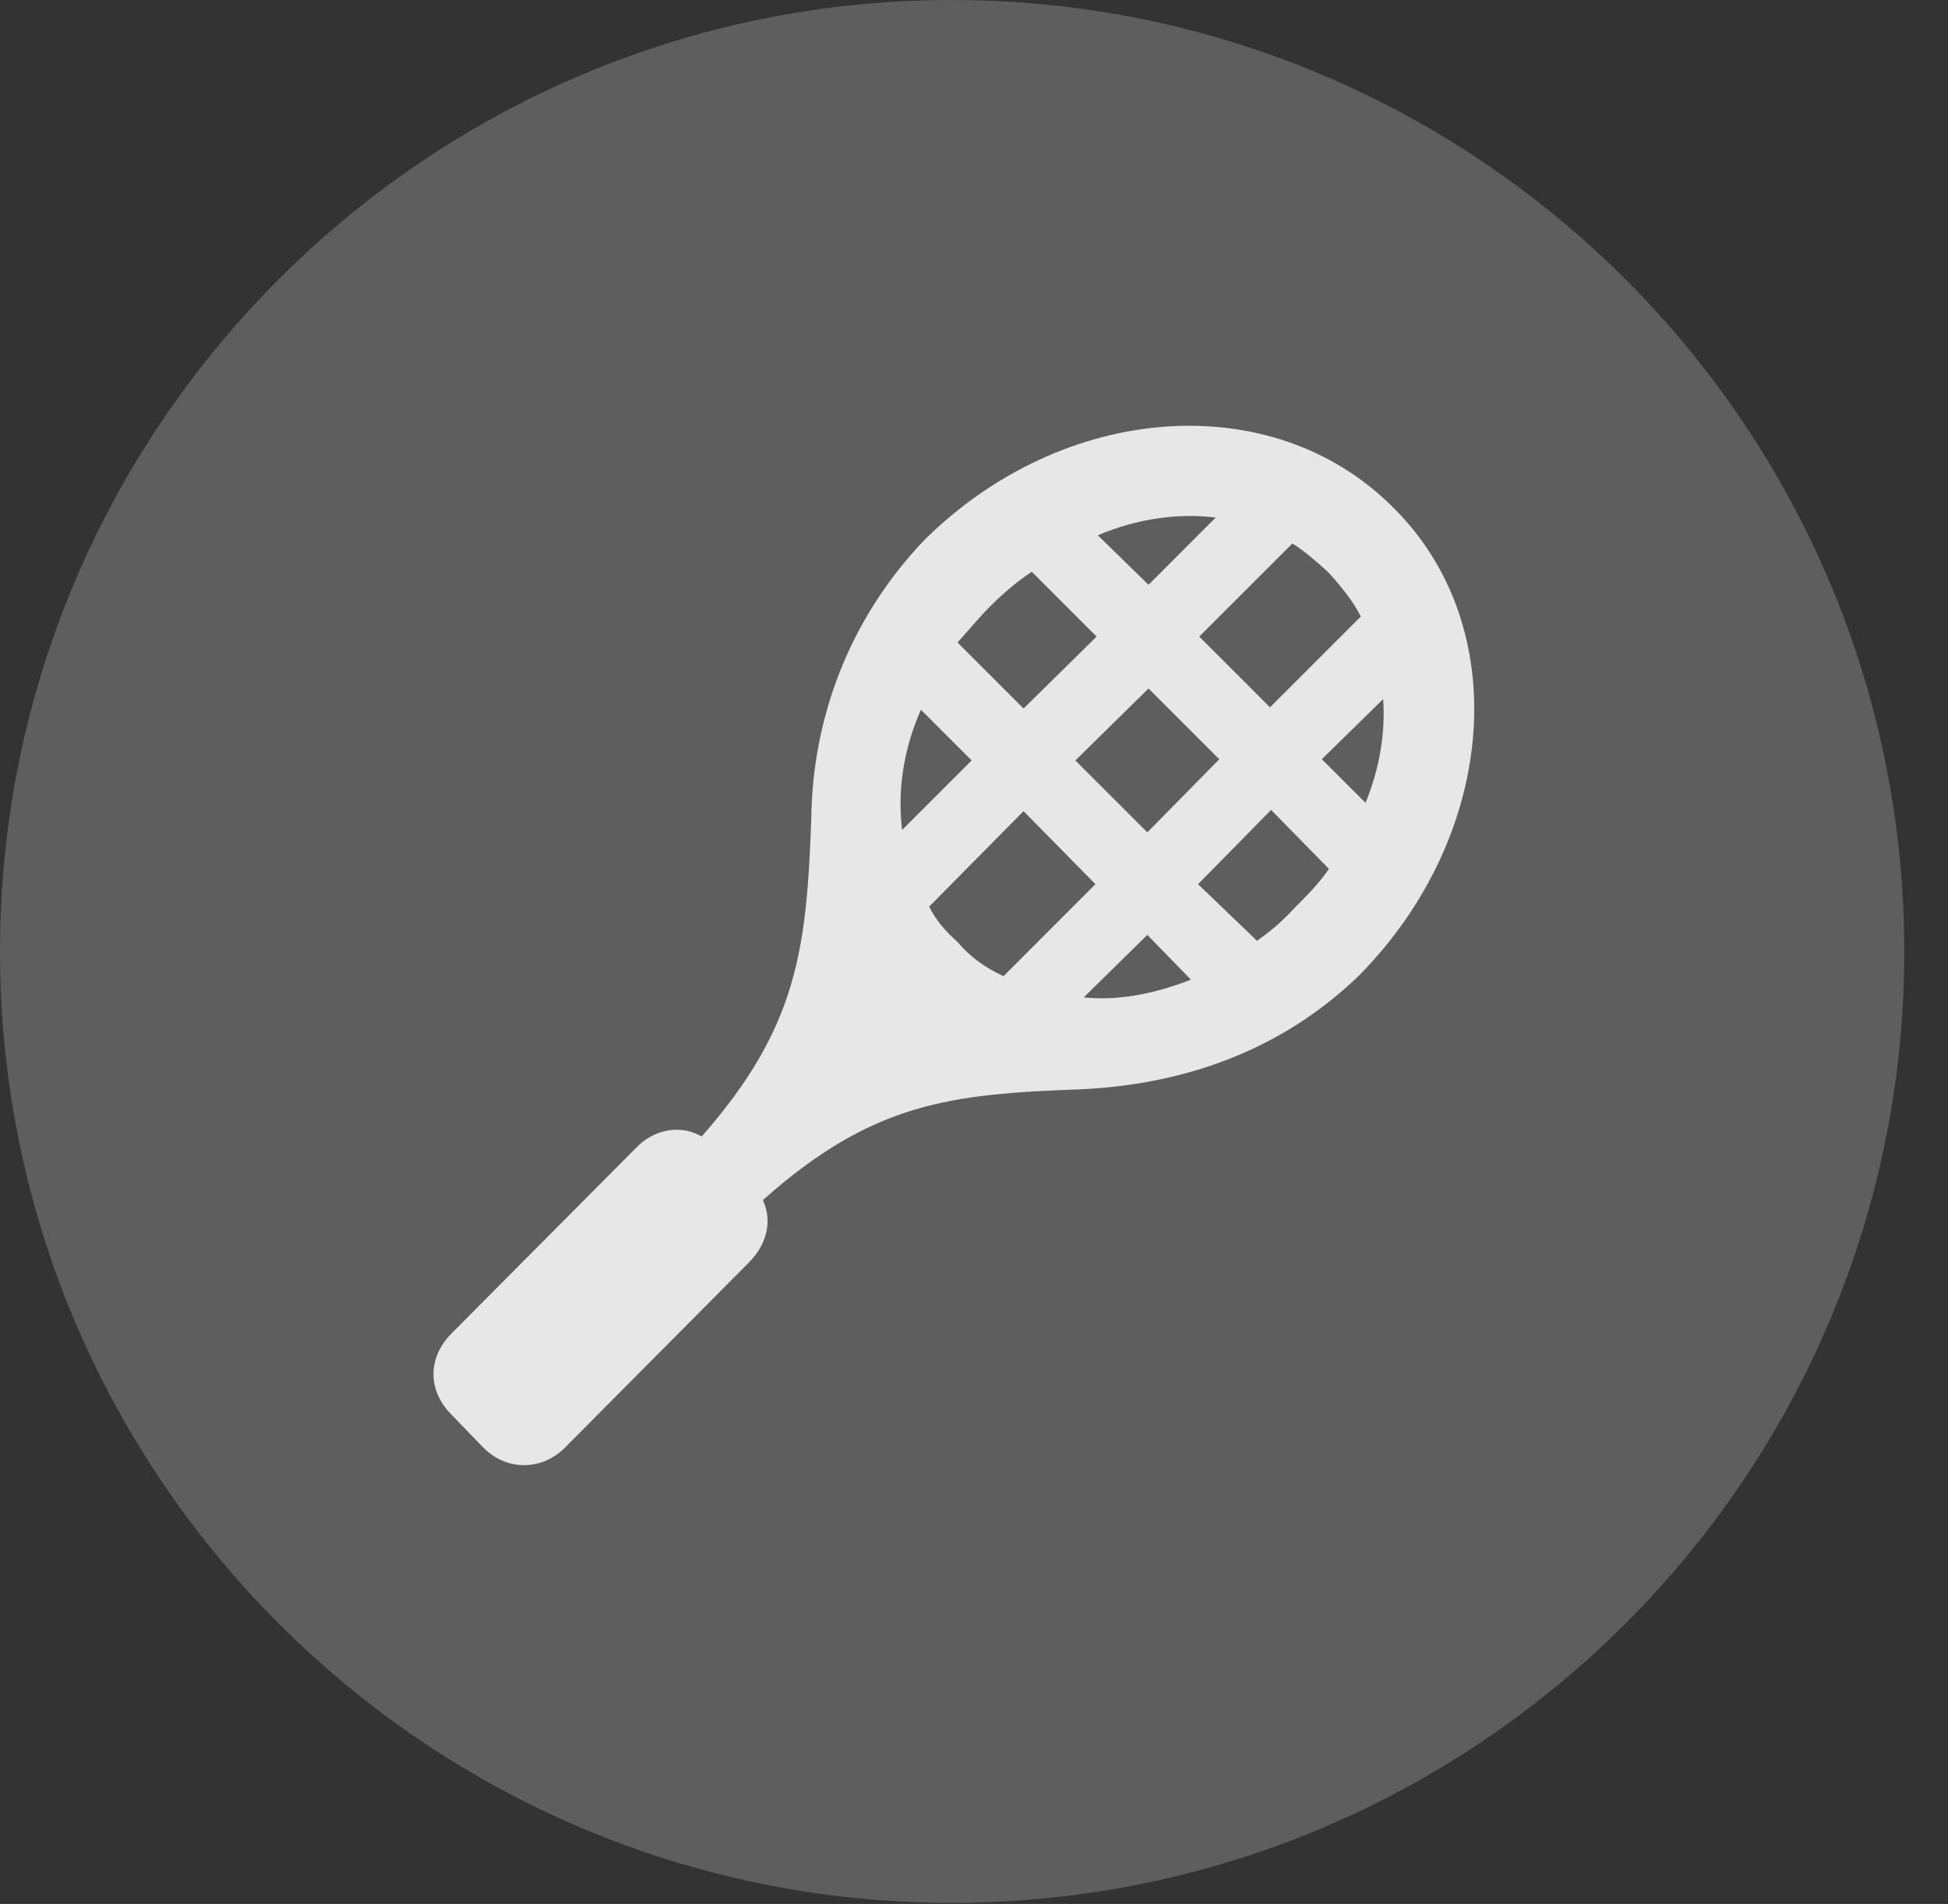 <?xml version="1.0" encoding="UTF-8"?>
<!--Generator: Apple Native CoreSVG 341-->
<!DOCTYPE svg
PUBLIC "-//W3C//DTD SVG 1.1//EN"
       "http://www.w3.org/Graphics/SVG/1.1/DTD/svg11.dtd">
<svg version="1.1" xmlns="http://www.w3.org/2000/svg" xmlns:xlink="http://www.w3.org/1999/xlink" viewBox="0 0 16.133 15.771">
 <rect x="0" y="0" width="16.133" height="15.771" fill="#333333" stroke="none"/>
 <g>
  <rect height="15.771" opacity="0" width="16.133" x="0" y="0"/>
  <path d="M7.881 15.762C12.236 15.762 15.771 12.227 15.771 7.881C15.771 3.535 12.236 0 7.881 0C3.535 0 0 3.535 0 7.881C0 12.227 3.535 15.762 7.881 15.762Z" fill="white" fill-opacity="0.212"/>
  <path d="M11.533 4.199C12.539 5.186 12.402 6.914 11.26 8.076C10.596 8.721 9.775 8.984 8.955 9.023C7.871 9.062 7.227 9.131 6.318 9.941C6.396 10.107 6.357 10.303 6.201 10.459L4.688 11.982C4.492 12.188 4.189 12.188 3.994 11.982L3.74 11.719C3.535 11.514 3.545 11.24 3.74 11.045L5.264 9.512C5.42 9.346 5.645 9.316 5.811 9.414C6.611 8.506 6.68 7.852 6.719 6.777C6.729 5.967 7.021 5.137 7.656 4.473C8.809 3.33 10.537 3.203 11.533 4.199ZM9.092 4.434L9.512 4.844L10.068 4.287C9.756 4.248 9.414 4.297 9.092 4.434ZM9.932 5.273L10.518 5.859L11.27 5.107C11.201 4.971 11.104 4.854 10.996 4.736C10.898 4.648 10.801 4.561 10.703 4.502ZM10.947 6.289L11.309 6.65C11.426 6.367 11.475 6.064 11.455 5.791ZM7.93 5.322L8.477 5.869L9.082 5.273L8.545 4.736C8.428 4.814 8.311 4.912 8.213 5.01C8.105 5.117 8.018 5.225 7.93 5.322ZM8.906 6.299L9.502 6.895L10.098 6.289L9.512 5.703ZM9.922 7.324L10.41 7.793C10.508 7.725 10.615 7.637 10.713 7.529C10.82 7.422 10.928 7.314 11.006 7.197L10.527 6.709ZM7.471 6.875L8.047 6.299L7.627 5.879C7.48 6.211 7.432 6.553 7.471 6.875ZM7.695 7.51C7.754 7.627 7.832 7.715 7.93 7.803C8.037 7.93 8.164 8.018 8.311 8.086L9.072 7.324L8.477 6.719ZM8.975 8.262C9.268 8.291 9.561 8.232 9.863 8.115L9.502 7.744Z" fill="white" fill-opacity="0.85"/>
 </g>
</svg>
